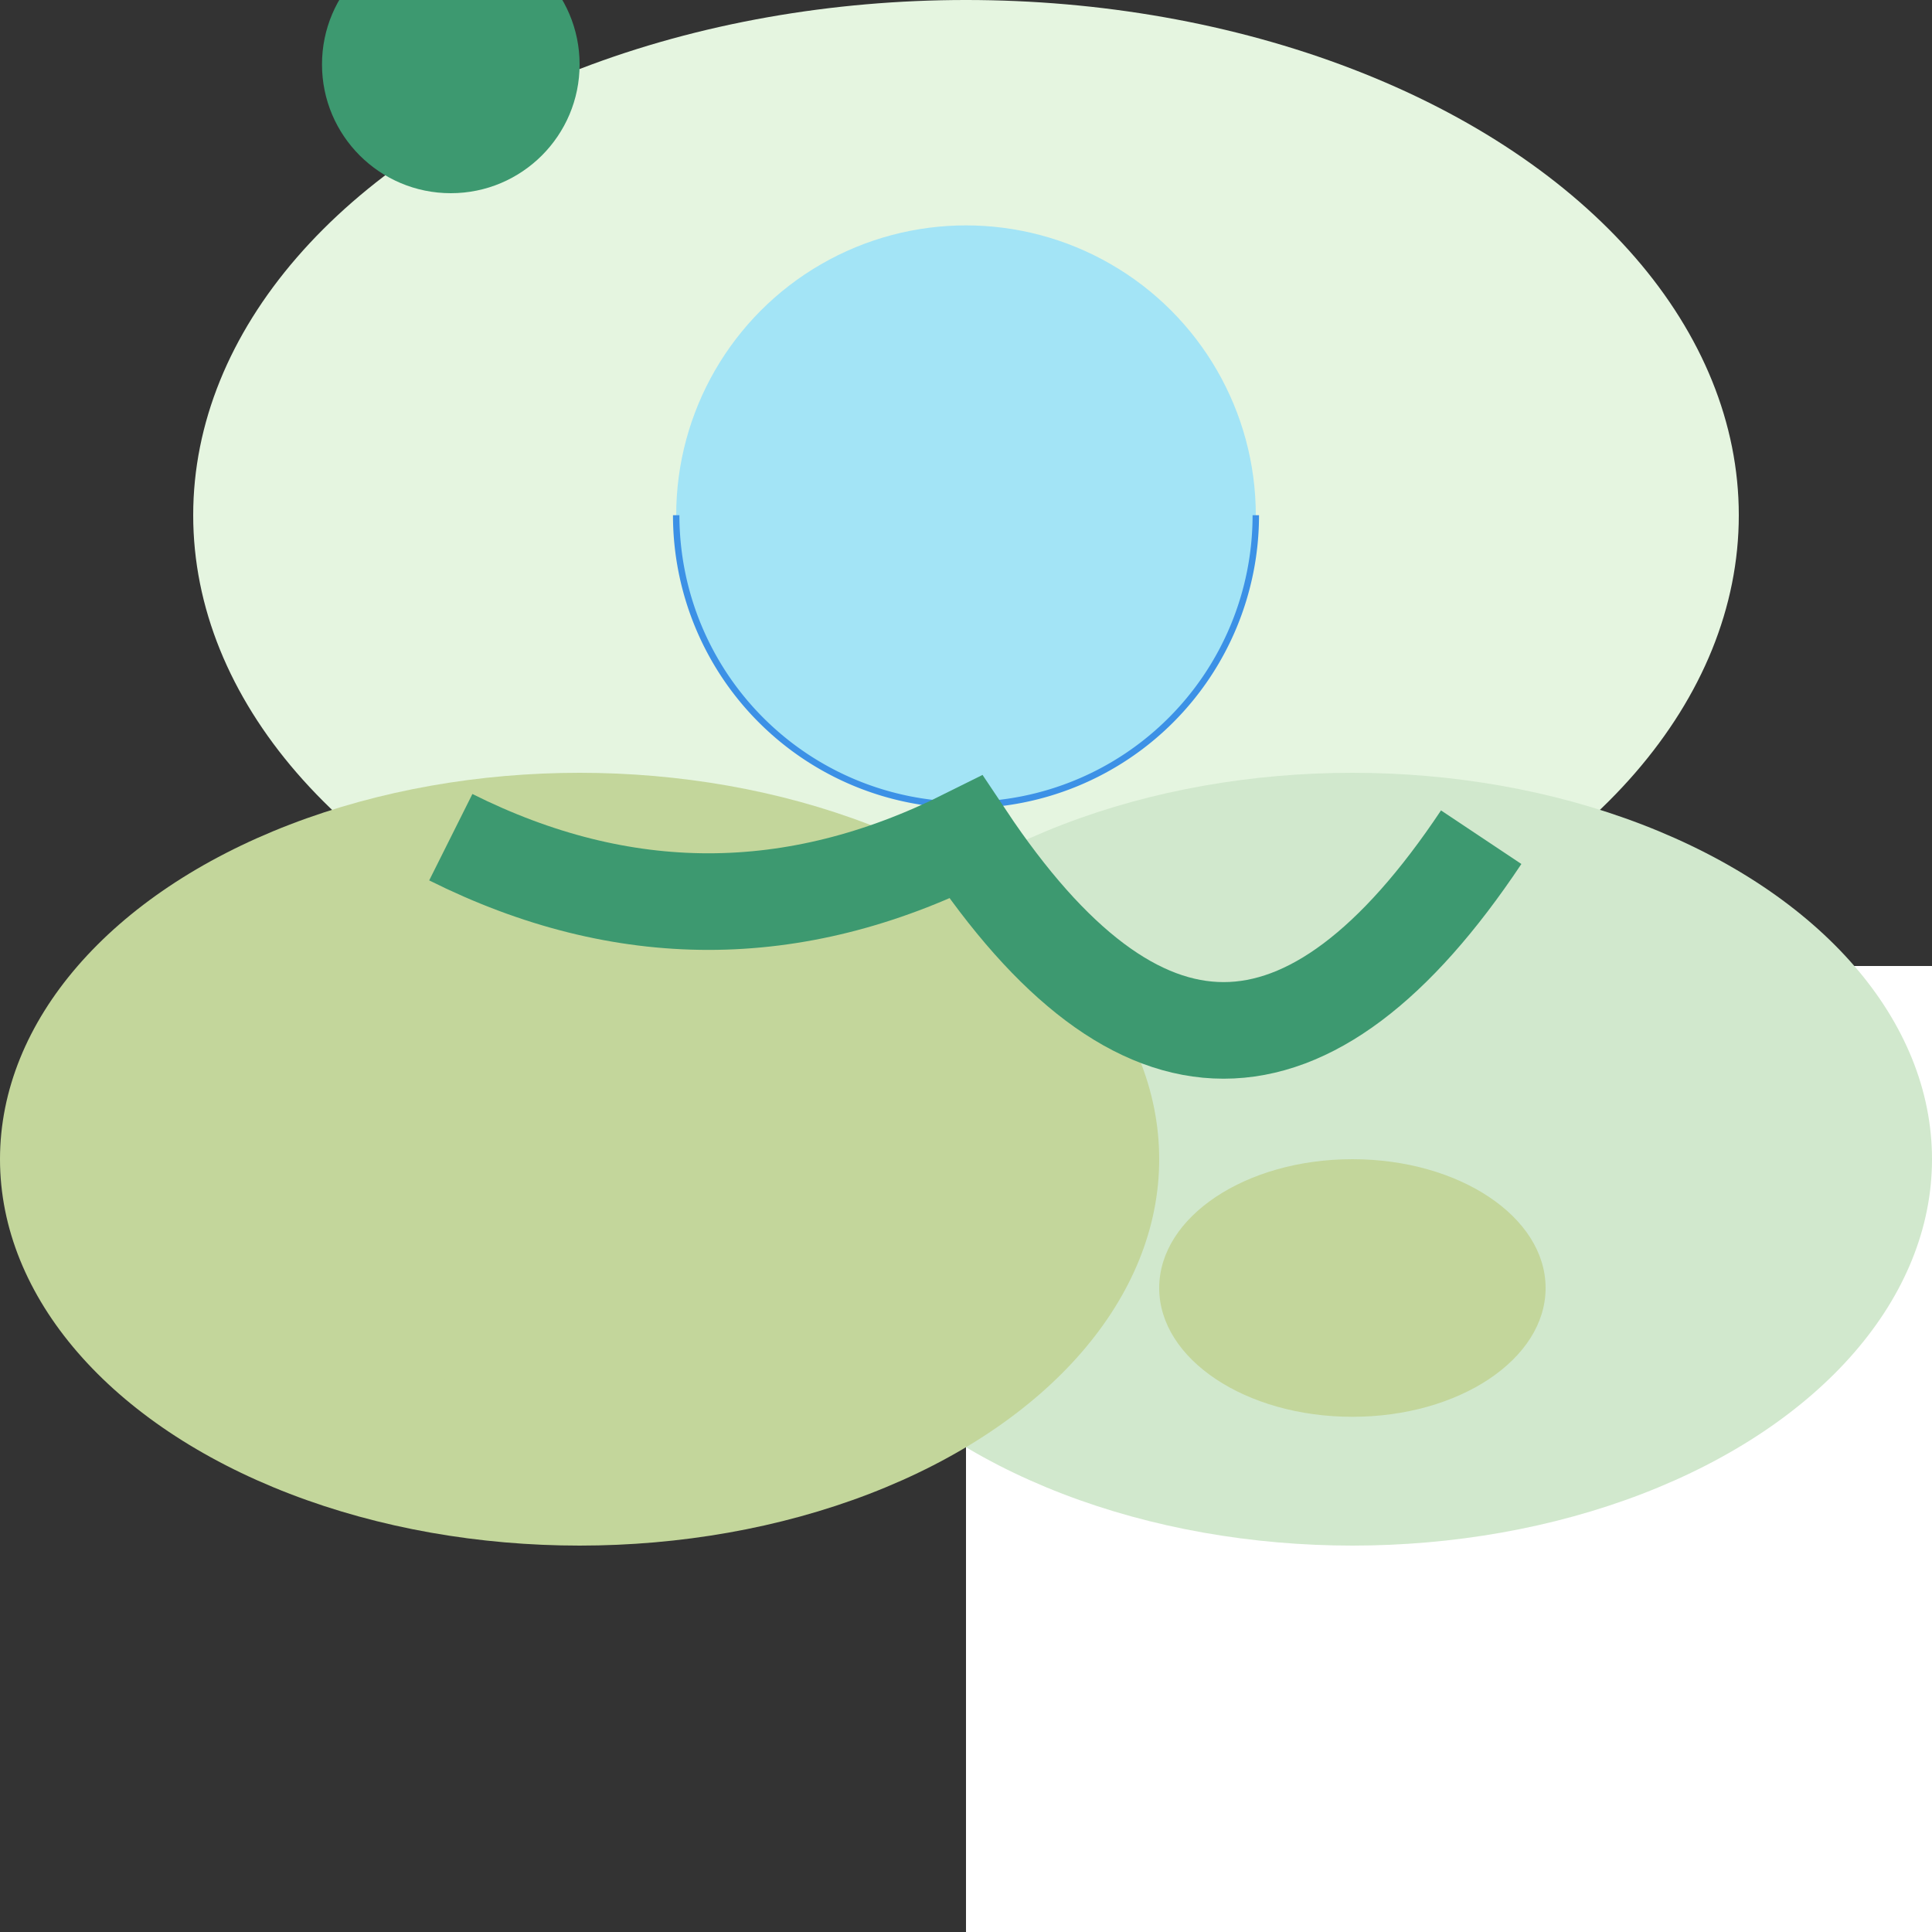 <svg xmlns="http://www.w3.org/2000/svg" viewBox="-150 -150 300 300">
  <rect x="-150" y="-150" width="300" height="300" fill="#333333" stroke="none"/>
  <!-- Background -->
  <rect width="100%" height="100%" fill="#FFFFFF"/>

  <!-- Hills -->
  <ellipse cx="0" cy="-70" rx="120" ry="80" fill="#E5F5E0"/>
  <ellipse cx="60" cy="30" rx="90" ry="60" fill="#D1E8CD"/>
  <ellipse cx="-60" cy="30" rx="90" ry="60" fill="#C3D69B"/>

  <!-- Igloo -->
  <circle cx="0" cy="-70" r="45" fill="#A3E4F6">
    <animate attributeName="r" values="45;0;45" dur="2s" repeatCount="indefinite"/>
  </circle>
  <path d="M -45,-70 A 45,45 0 1 0 45,-70" stroke="#3C91E6" fill="transparent"/>

  <!-- River -->
  <path d="M -80,-20 Q -40,0 0,-20 Q 40,40 80,-20" stroke="#3D9970" fill="transparent" stroke-width="15">
    <animate attributeName="stroke-opacity" values="1;0.5;1" dur="2s" repeatCount="indefinite"/>
  </path>

  <!-- Trees -->
  <g transform="translate(-80,-140)">
    <circle cx="0" cy="0" r="20" fill="#3D9970">
      <animate attributeName="r" values="20;15;20" dur="1s" repeatCount="indefinite"/>
    </circle>
    <path d="M 0,-40 L -15,-80 H 15 Z" stroke="#3D9970" fill="transparent"/>
  </g>

  <!-- Green hills -->
  <ellipse cx="-60" cy="50" rx="30" ry="20" fill="#C3D69B"/>
  <ellipse cx="60" cy="50" rx="30" ry="20" fill="#C3D69B"/>

</svg>